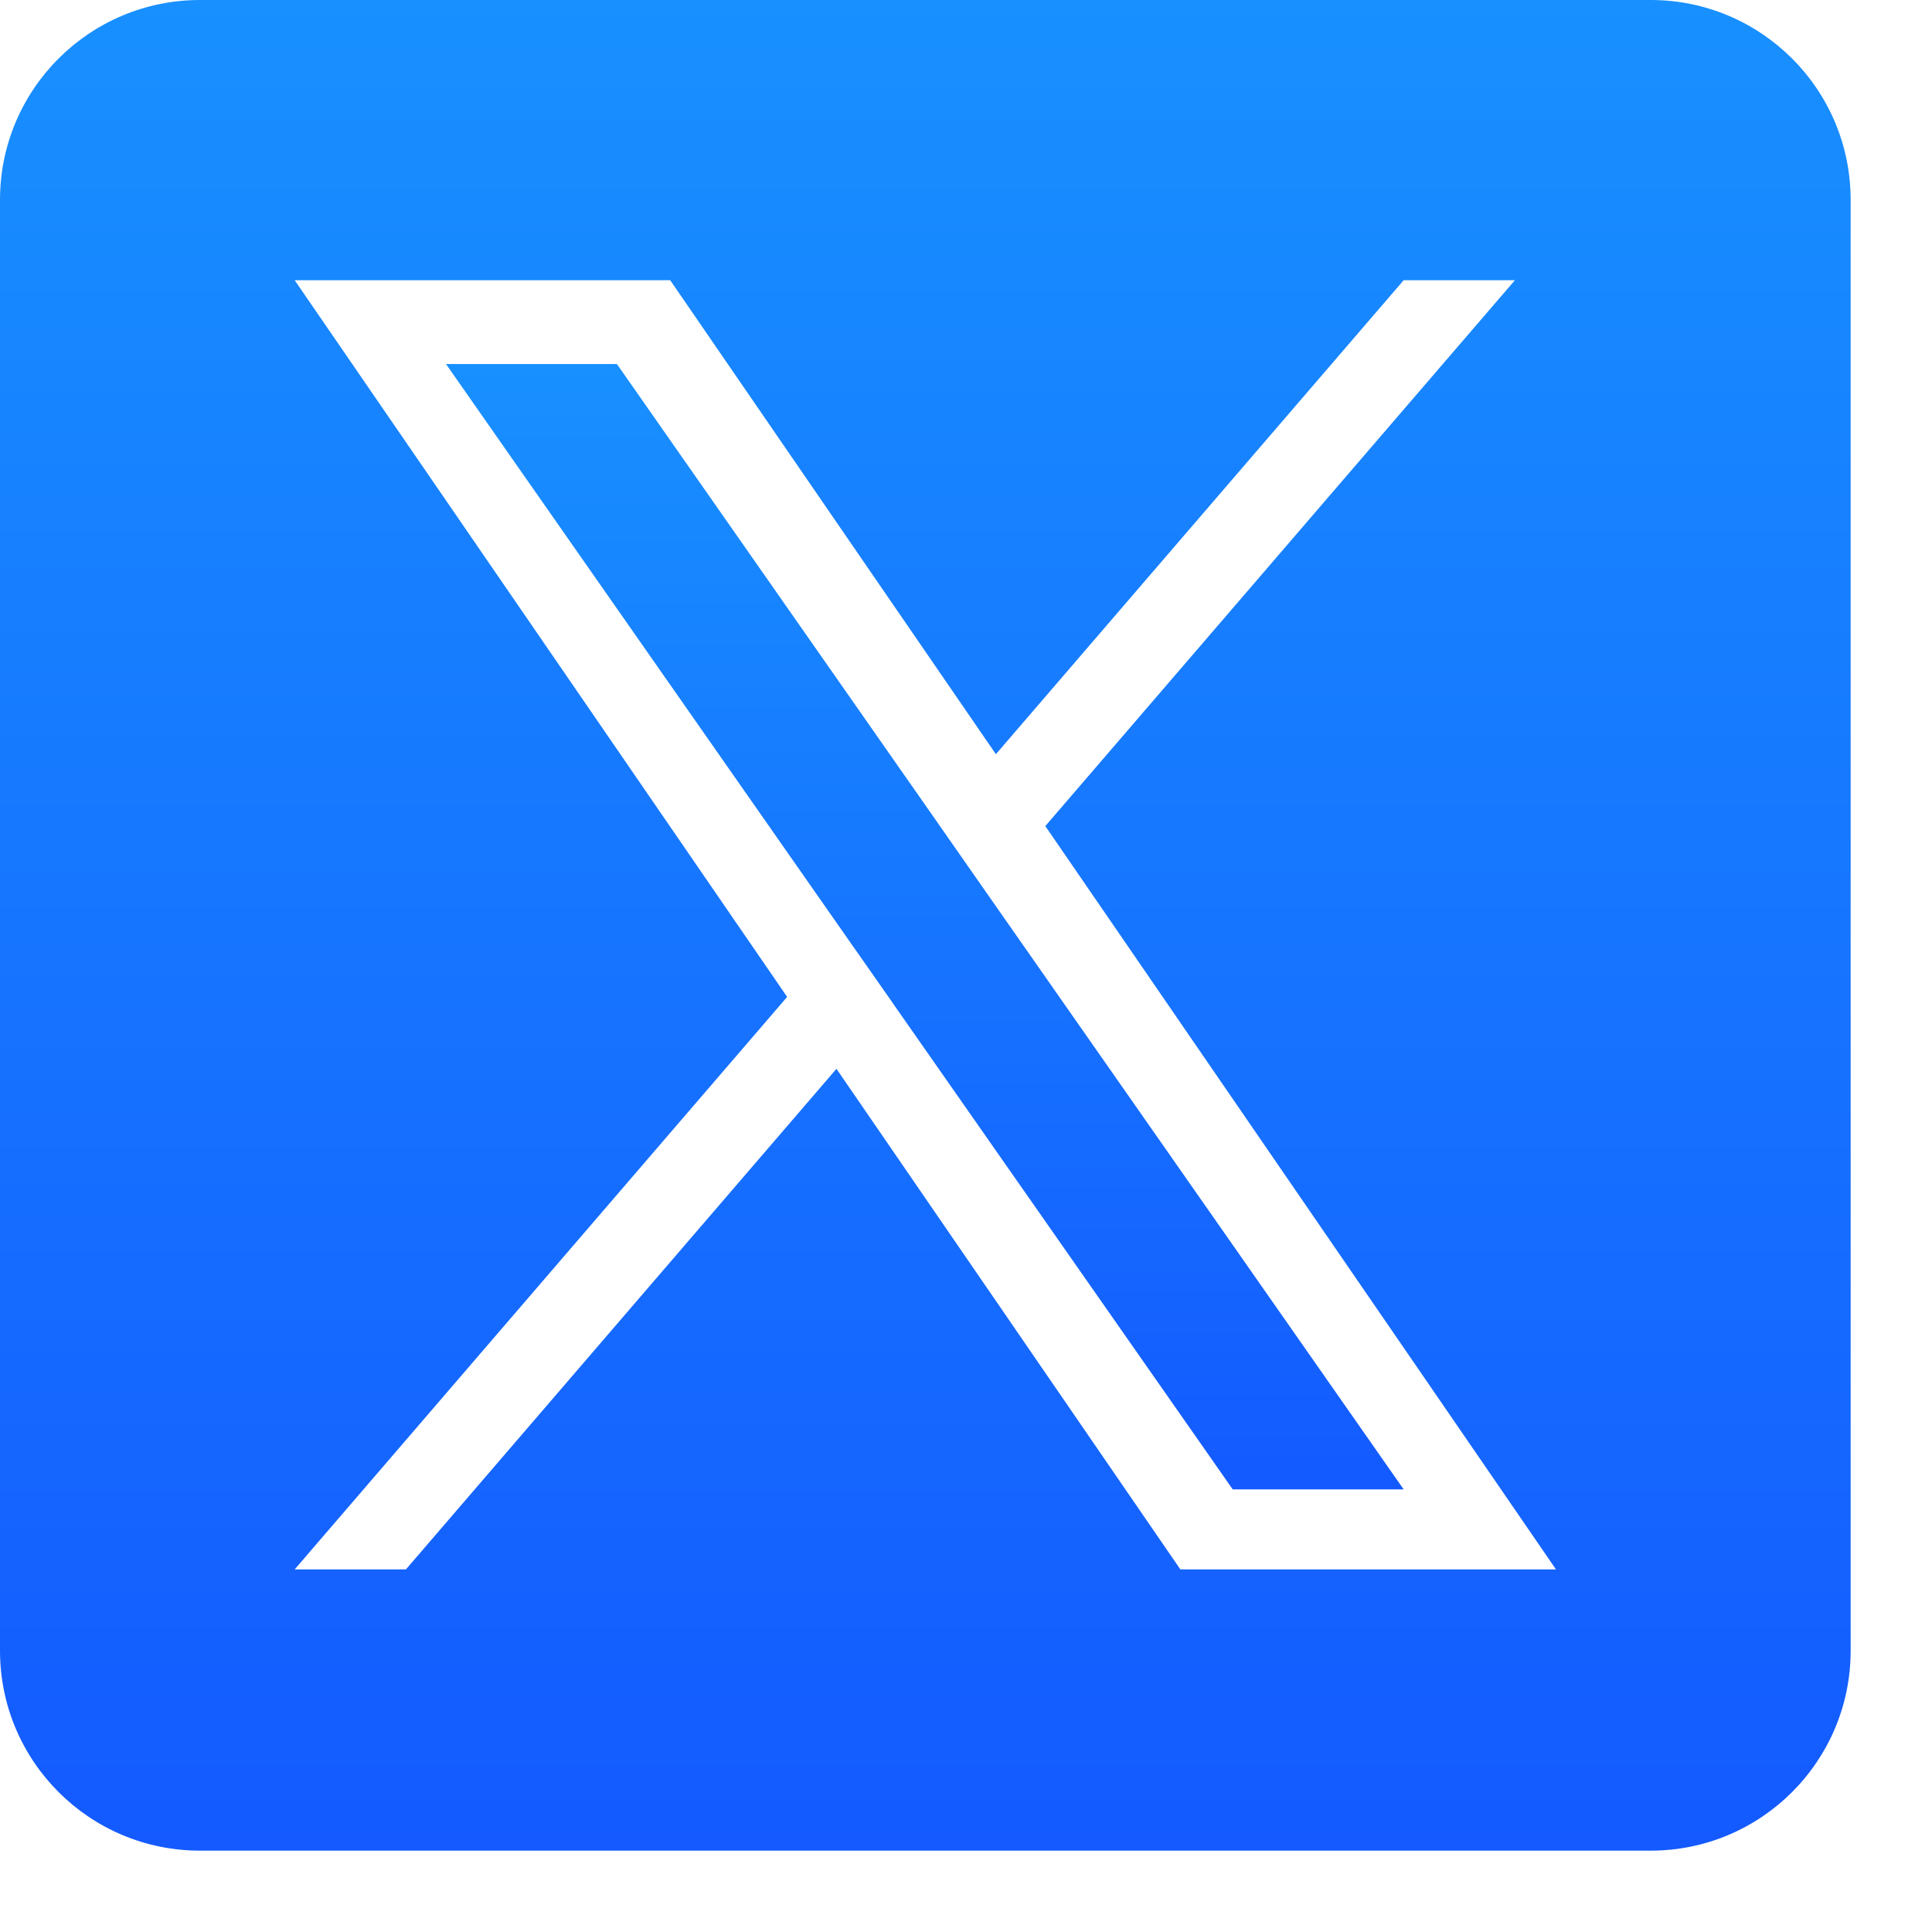 <svg width="19" height="19" viewBox="0 0 19 19" fill="none" xmlns="http://www.w3.org/2000/svg">
<g clip-path="url(#clip0_2488_85868)">
<path d="M9.708 8.789L13.804 14.647H12.123L8.781 9.867V9.866L8.29 9.165L4.386 3.58H6.067L9.218 8.087L9.708 8.789Z" fill="url(#paint0_linear_2488_85868)"/>
<path d="M16.233 -0H1.967C0.88 -0 0 0.88 0 1.966V16.233C0 17.319 0.88 18.2 1.967 18.2H16.233C17.32 18.2 18.2 17.319 18.2 16.233V1.966C18.2 0.88 17.32 -0 16.233 -0ZM11.608 15.434L8.226 10.511L3.992 15.434H2.898L7.741 9.804L2.898 2.756H6.591L9.794 7.417L13.804 2.756H14.898L10.28 8.124H10.28L15.302 15.434H11.608Z" fill="url(#paint1_linear_2488_85868)"/>
</g>
<defs>
<linearGradient id="paint0_linear_2488_85868" x1="9.095" y1="3.58" x2="9.095" y2="14.647" gradientUnits="userSpaceOnUse">
<stop stop-color="#1890FF"/>
<stop offset="1" stop-color="#145AFF"/>
</linearGradient>
<linearGradient id="paint1_linear_2488_85868" x1="9.1" y1="-0" x2="9.1" y2="18.2" gradientUnits="userSpaceOnUse">
<stop stop-color="#1890FF"/>
<stop offset="1" stop-color="#145AFF"/>
</linearGradient>
<clipPath id="clip0_2488_85868">
<rect width="18.2" height="18.2" fill="white"/>
</clipPath>
</defs>
</svg>
